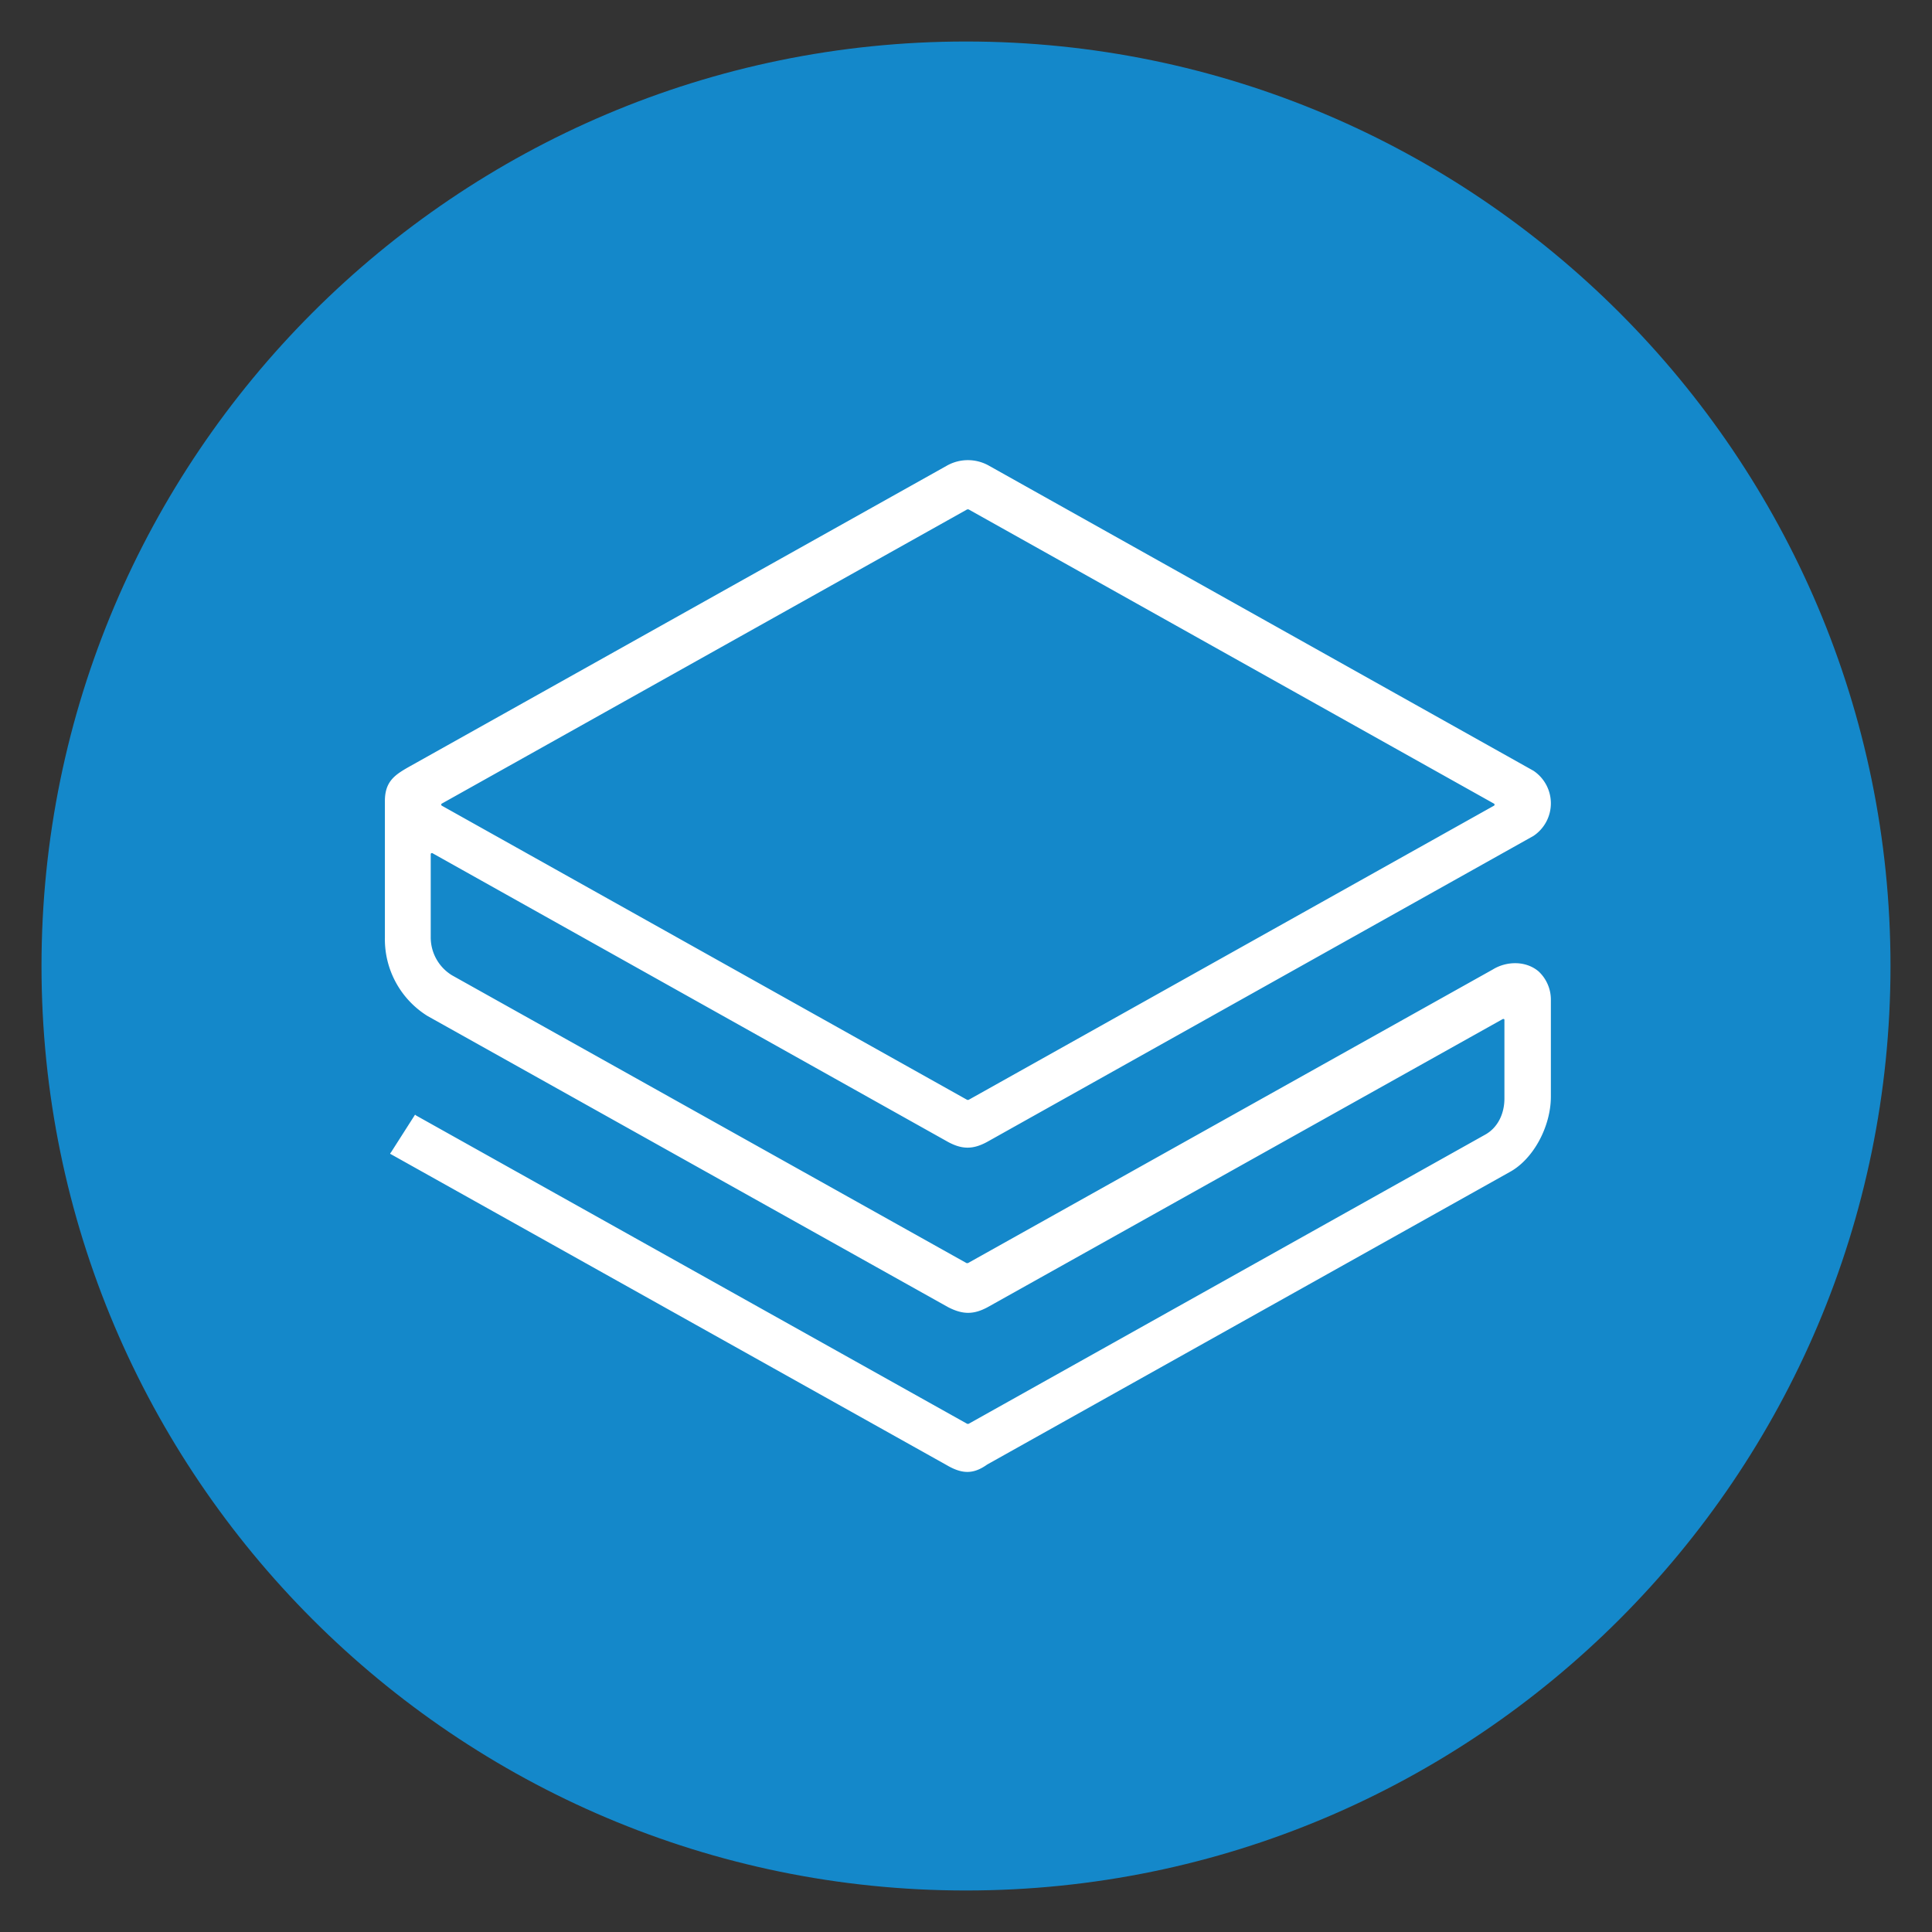<svg id="STRAT" xmlns="http://www.w3.org/2000/svg" width="512" height="512" viewBox="0 0 512 512">
  <rect x="0" y="0" width="512" height="512" fill="#333333" stroke="none"/>
  <defs>
    <style>
      .cls-1 {
        fill: #1488ca;
      }

      .cls-1, .cls-2 {
        fill-rule: evenodd;
      }

      .cls-2 {
        fill: #fff;
      }
    </style>
  </defs>
  <path id="Full" class="cls-1" d="M11,256c0,135.094,109.906,245,245,245S501,391.094,501,256,391.094,11,256,11,11,120.906,11,256Z"/>
  <path id="STRAT-2" data-name="STRAT" class="cls-2" d="M251.194,388.447l-147.649-82.6c-0.17,0-.17-0.342,0-0.342l6.329-9.916c0-.173.346-0.173,0.346,0l146.115,81.748h0.341l136.876-76.622c3.426-1.877,5.136-5.641,5.136-9.573V270.276c0-.174-0.171-0.342-0.517-0.174L261.806,346.377c-3.766,2.05-6.675,2.05-10.612,0l-137.9-77.131A23.941,23.941,0,0,1,102,248.547v-36.26c0-5.3,2.738-7.014,6.67-9.232l142.353-79.7a11.332,11.332,0,0,1,10.954,0l144.4,80.9a10.385,10.385,0,0,1,0,17.275L261.63,302.6c-3.761,2.051-6.67,2.051-10.436,0L114.664,226.14a0.331,0.331,0,0,0-.517.174v22.06a11.77,11.77,0,0,0,5.647,10.094l136.365,76.274H256.5l139.1-77.815c3.591-2.223,8.727-2.4,12.147.51a10.221,10.221,0,0,1,3.25,7.529v25.656c0,7.865-4.619,16.587-10.948,20L261.63,388.105c-3.59,2.565-6.5,2.565-10.436.347v0ZM117.056,213.5L256.33,291.484h0.34L395.944,213.5a0.323,0.323,0,0,0,0-.515L256.67,134.987h-0.34L117.056,212.976a0.323,0.323,0,0,0,0,.515v0Z"/>
</svg>
